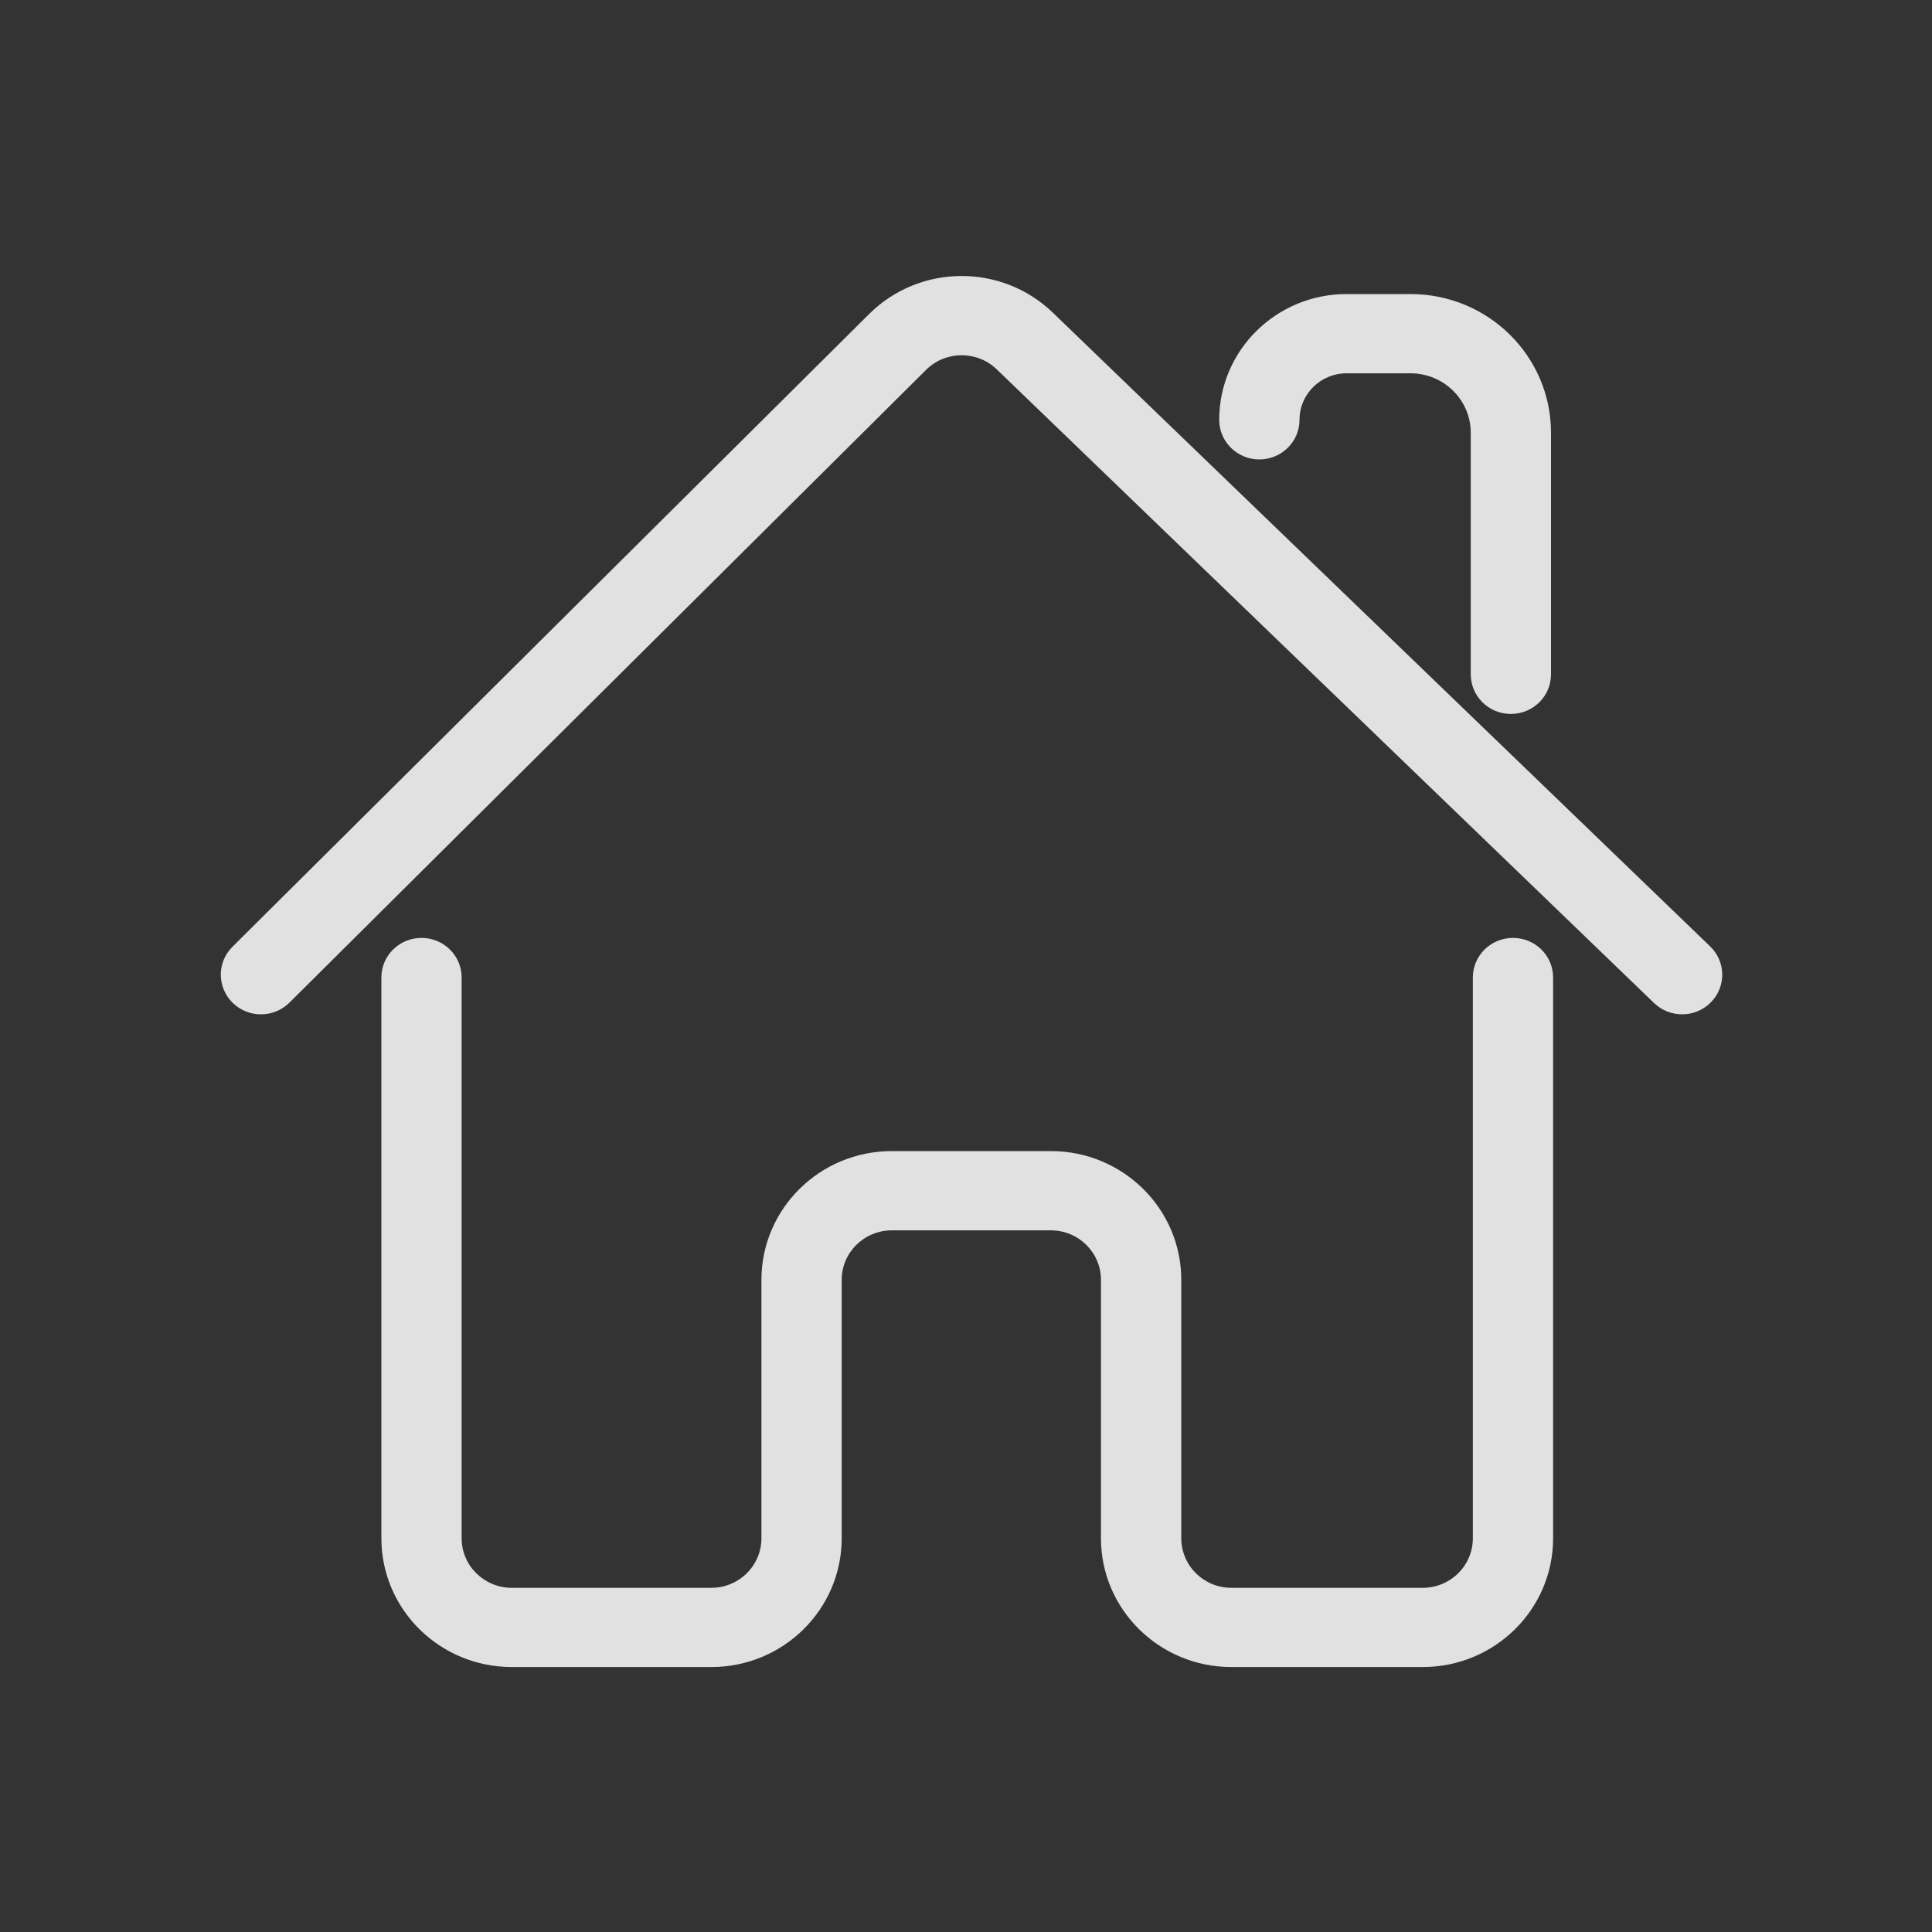 <svg width="35" height="35" viewBox="0 0 35 35" fill="none" xmlns="http://www.w3.org/2000/svg">
<rect x="0" y="0" width="35" height="35" fill="#333333" stroke="none"/>
<path d="M23.542 7.606C23.542 8.002 23.216 8.323 22.814 8.323C22.413 8.323 22.087 8.002 22.087 7.606C22.087 6.347 23.121 5.327 24.395 5.327H25.553C26.959 5.327 28.098 6.452 28.098 7.84V12.216C28.098 12.613 27.773 12.934 27.371 12.934C26.969 12.934 26.644 12.613 26.644 12.216V7.84C26.644 7.245 26.155 6.763 25.553 6.763H24.395C23.924 6.763 23.542 7.14 23.542 7.606ZM30.981 17.145C31.268 17.422 31.274 17.876 30.993 18.159C30.712 18.443 30.252 18.448 29.965 18.171L18.057 6.691C17.7 6.347 17.129 6.351 16.777 6.7L5.243 18.164C4.96 18.445 4.5 18.447 4.215 18.167C3.93 17.888 3.928 17.433 4.211 17.152L15.745 5.689C16.659 4.78 18.145 4.769 19.073 5.664L30.981 17.145ZM26.682 17.708C26.682 17.312 27.008 16.991 27.409 16.991C27.811 16.991 28.136 17.312 28.136 17.708V27.867C28.136 29.156 27.078 30.2 25.773 30.2H22.308C21.003 30.2 19.945 29.156 19.945 27.867V23.186C19.945 22.69 19.538 22.289 19.037 22.289H16.157C15.655 22.289 15.248 22.69 15.248 23.186V27.867C15.248 29.156 14.19 30.2 12.885 30.2H9.272C7.967 30.2 6.909 29.156 6.909 27.867V17.708C6.909 17.312 7.234 16.991 7.636 16.991C8.037 16.991 8.363 17.312 8.363 17.708V27.867C8.363 28.363 8.77 28.765 9.272 28.765H12.885C13.387 28.765 13.794 28.363 13.794 27.867V23.186C13.794 21.898 14.852 20.853 16.157 20.853H19.037C20.342 20.853 21.4 21.898 21.4 23.186V27.867C21.4 28.363 21.807 28.765 22.308 28.765H25.773C26.275 28.765 26.682 28.363 26.682 27.867V17.708Z" fill="white" fill-opacity="0.85"/>
</svg>
